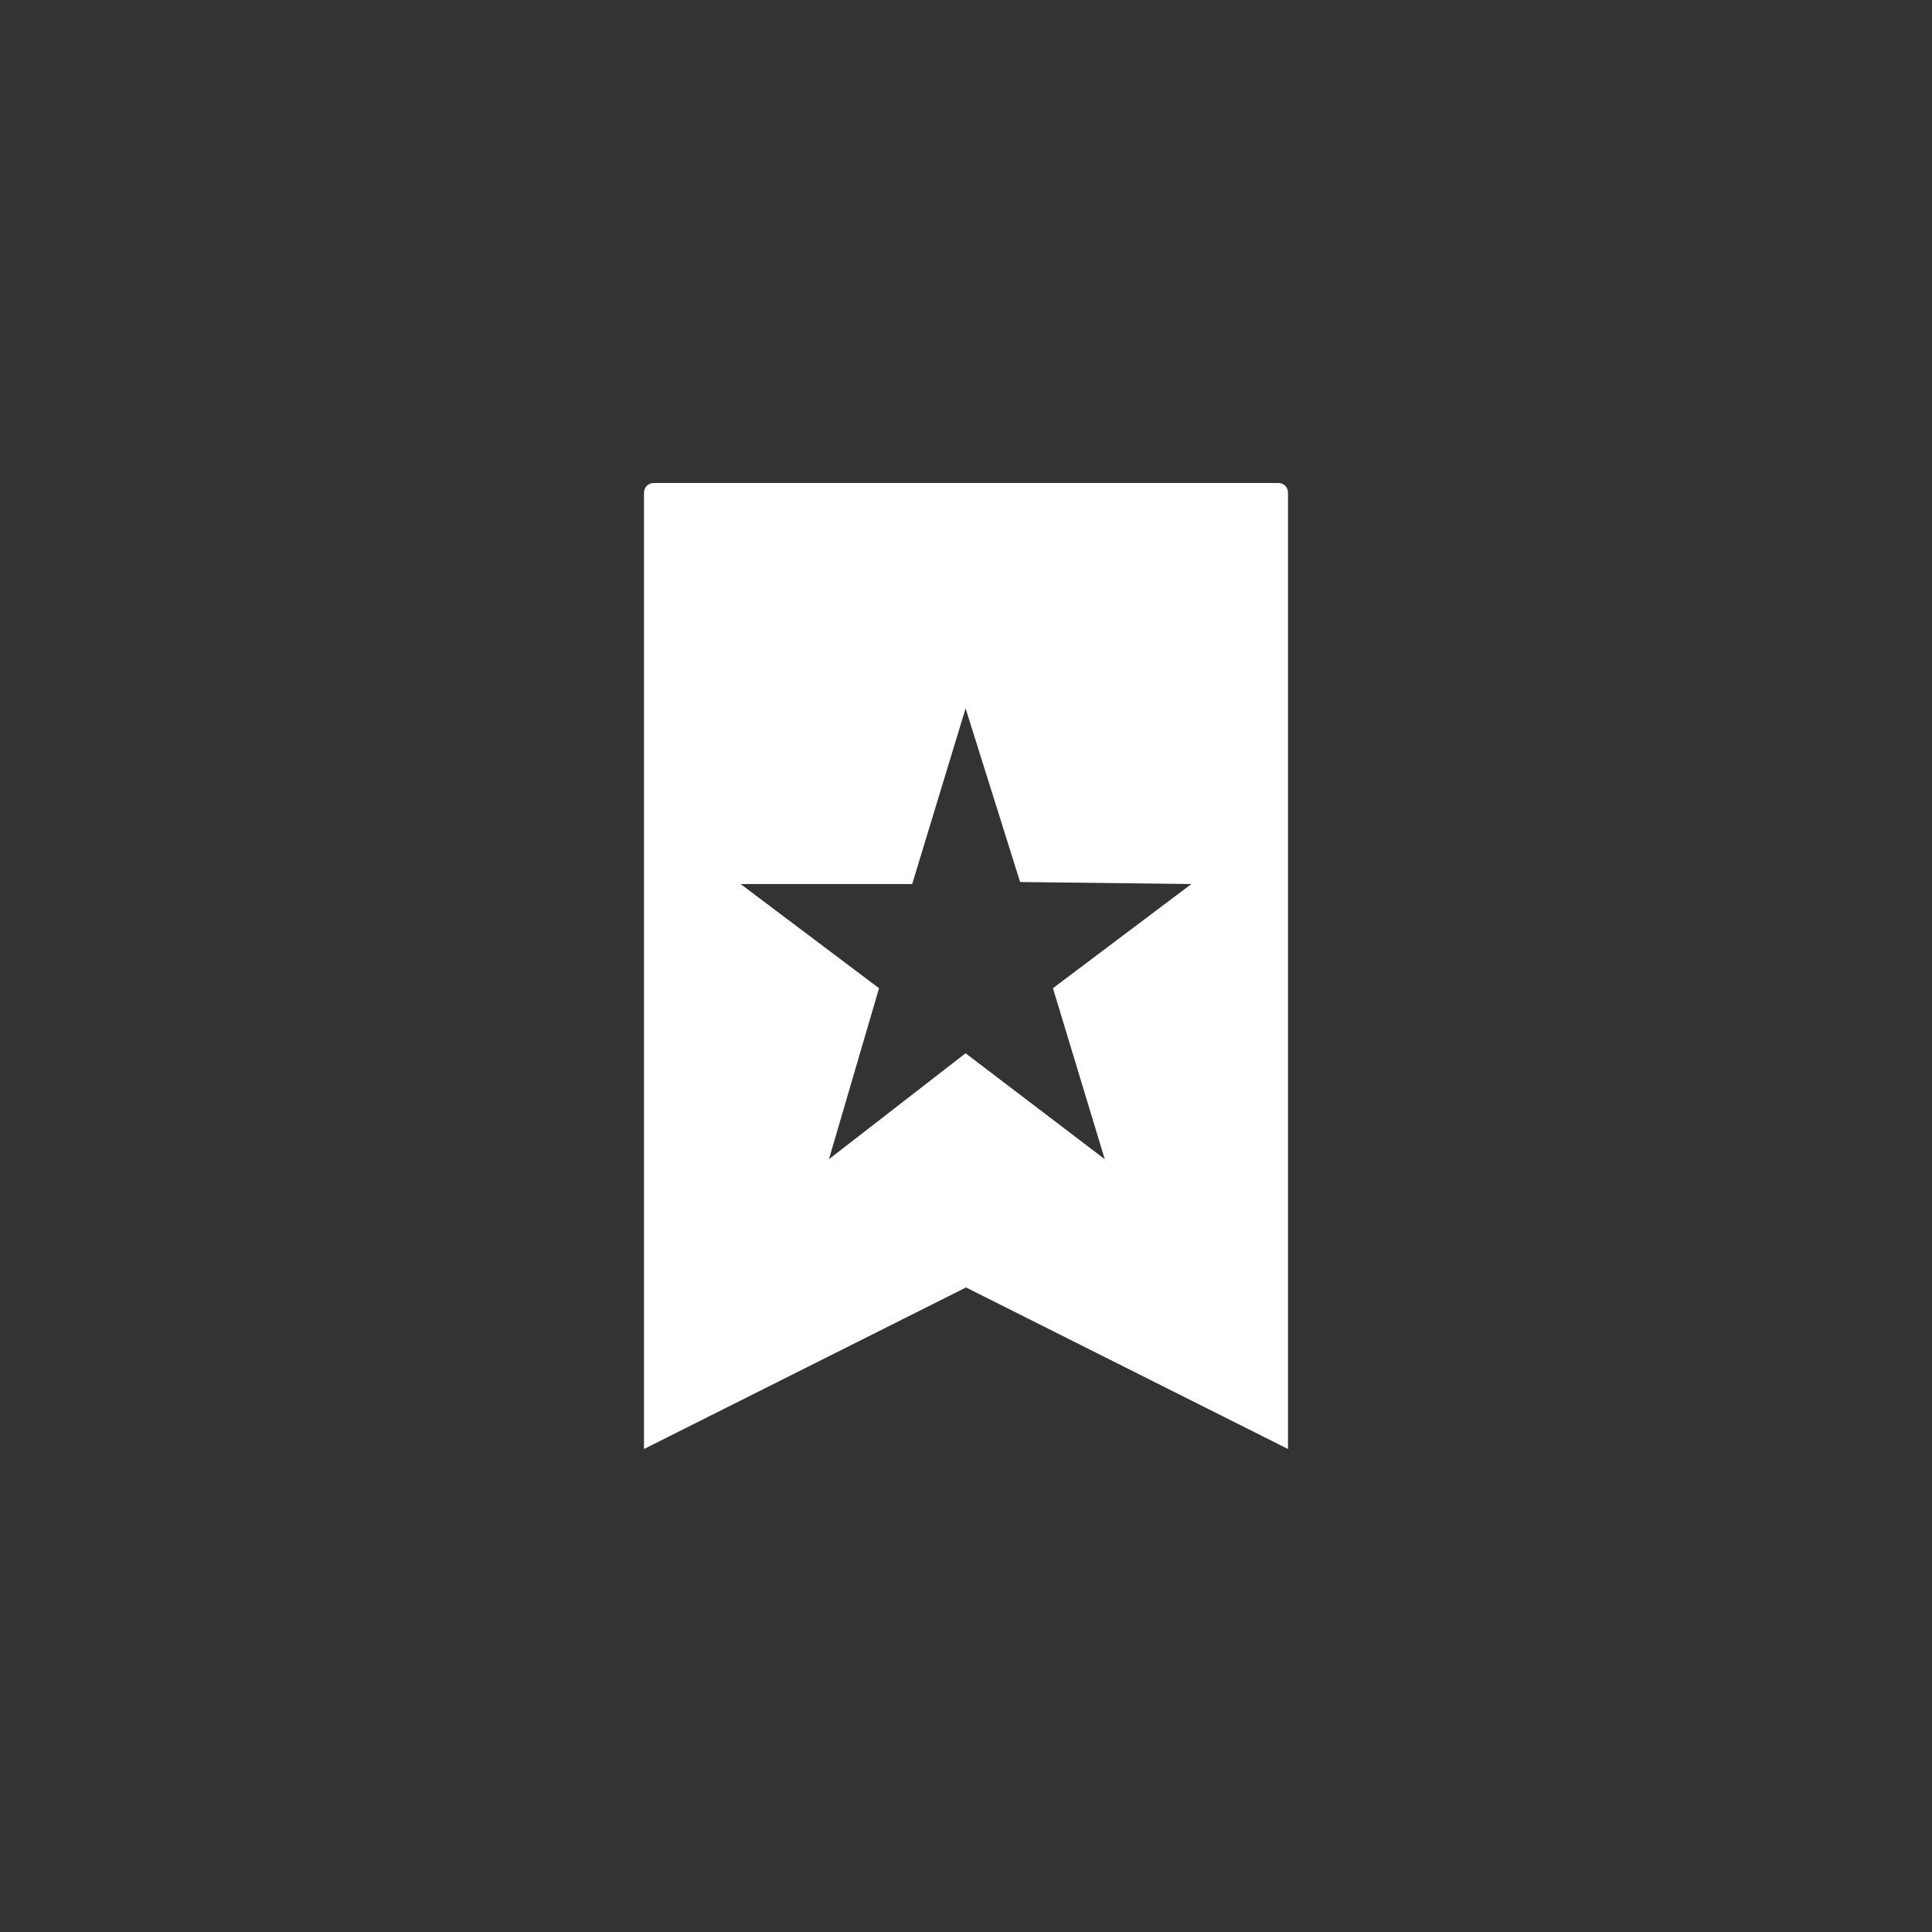 <svg xmlns="http://www.w3.org/2000/svg" width="60" height="60" viewBox="0 0 60 60">
  <rect x="0" y="0" width="60" height="60" fill="#333333" stroke="none"/>
  <g fill="none" fill-rule="evenodd" transform="translate(5 5)">
    <rect width="48" height="48" x="1" y="1" stroke="#FFFFFF" stroke-opacity=".2" stroke-width="2" opacity="0" rx="4"/>
    <path fill="#FFFFFF" d="M15.298,10 L34.702,10 C34.872,10 35,10.133 35,10.297 L35,40 L25,34.983 L15,40 L15,10.297 C15,10.134 15.134,10 15.298,10 Z M24.987,27.71 L29.309,31 L27.7,25.69 L32,22.454 L26.681,22.392 L24.987,17 L23.329,22.454 L18,22.454 L22.299,25.69 L20.744,31 L24.987,27.71 Z"/>
  </g>
</svg>
